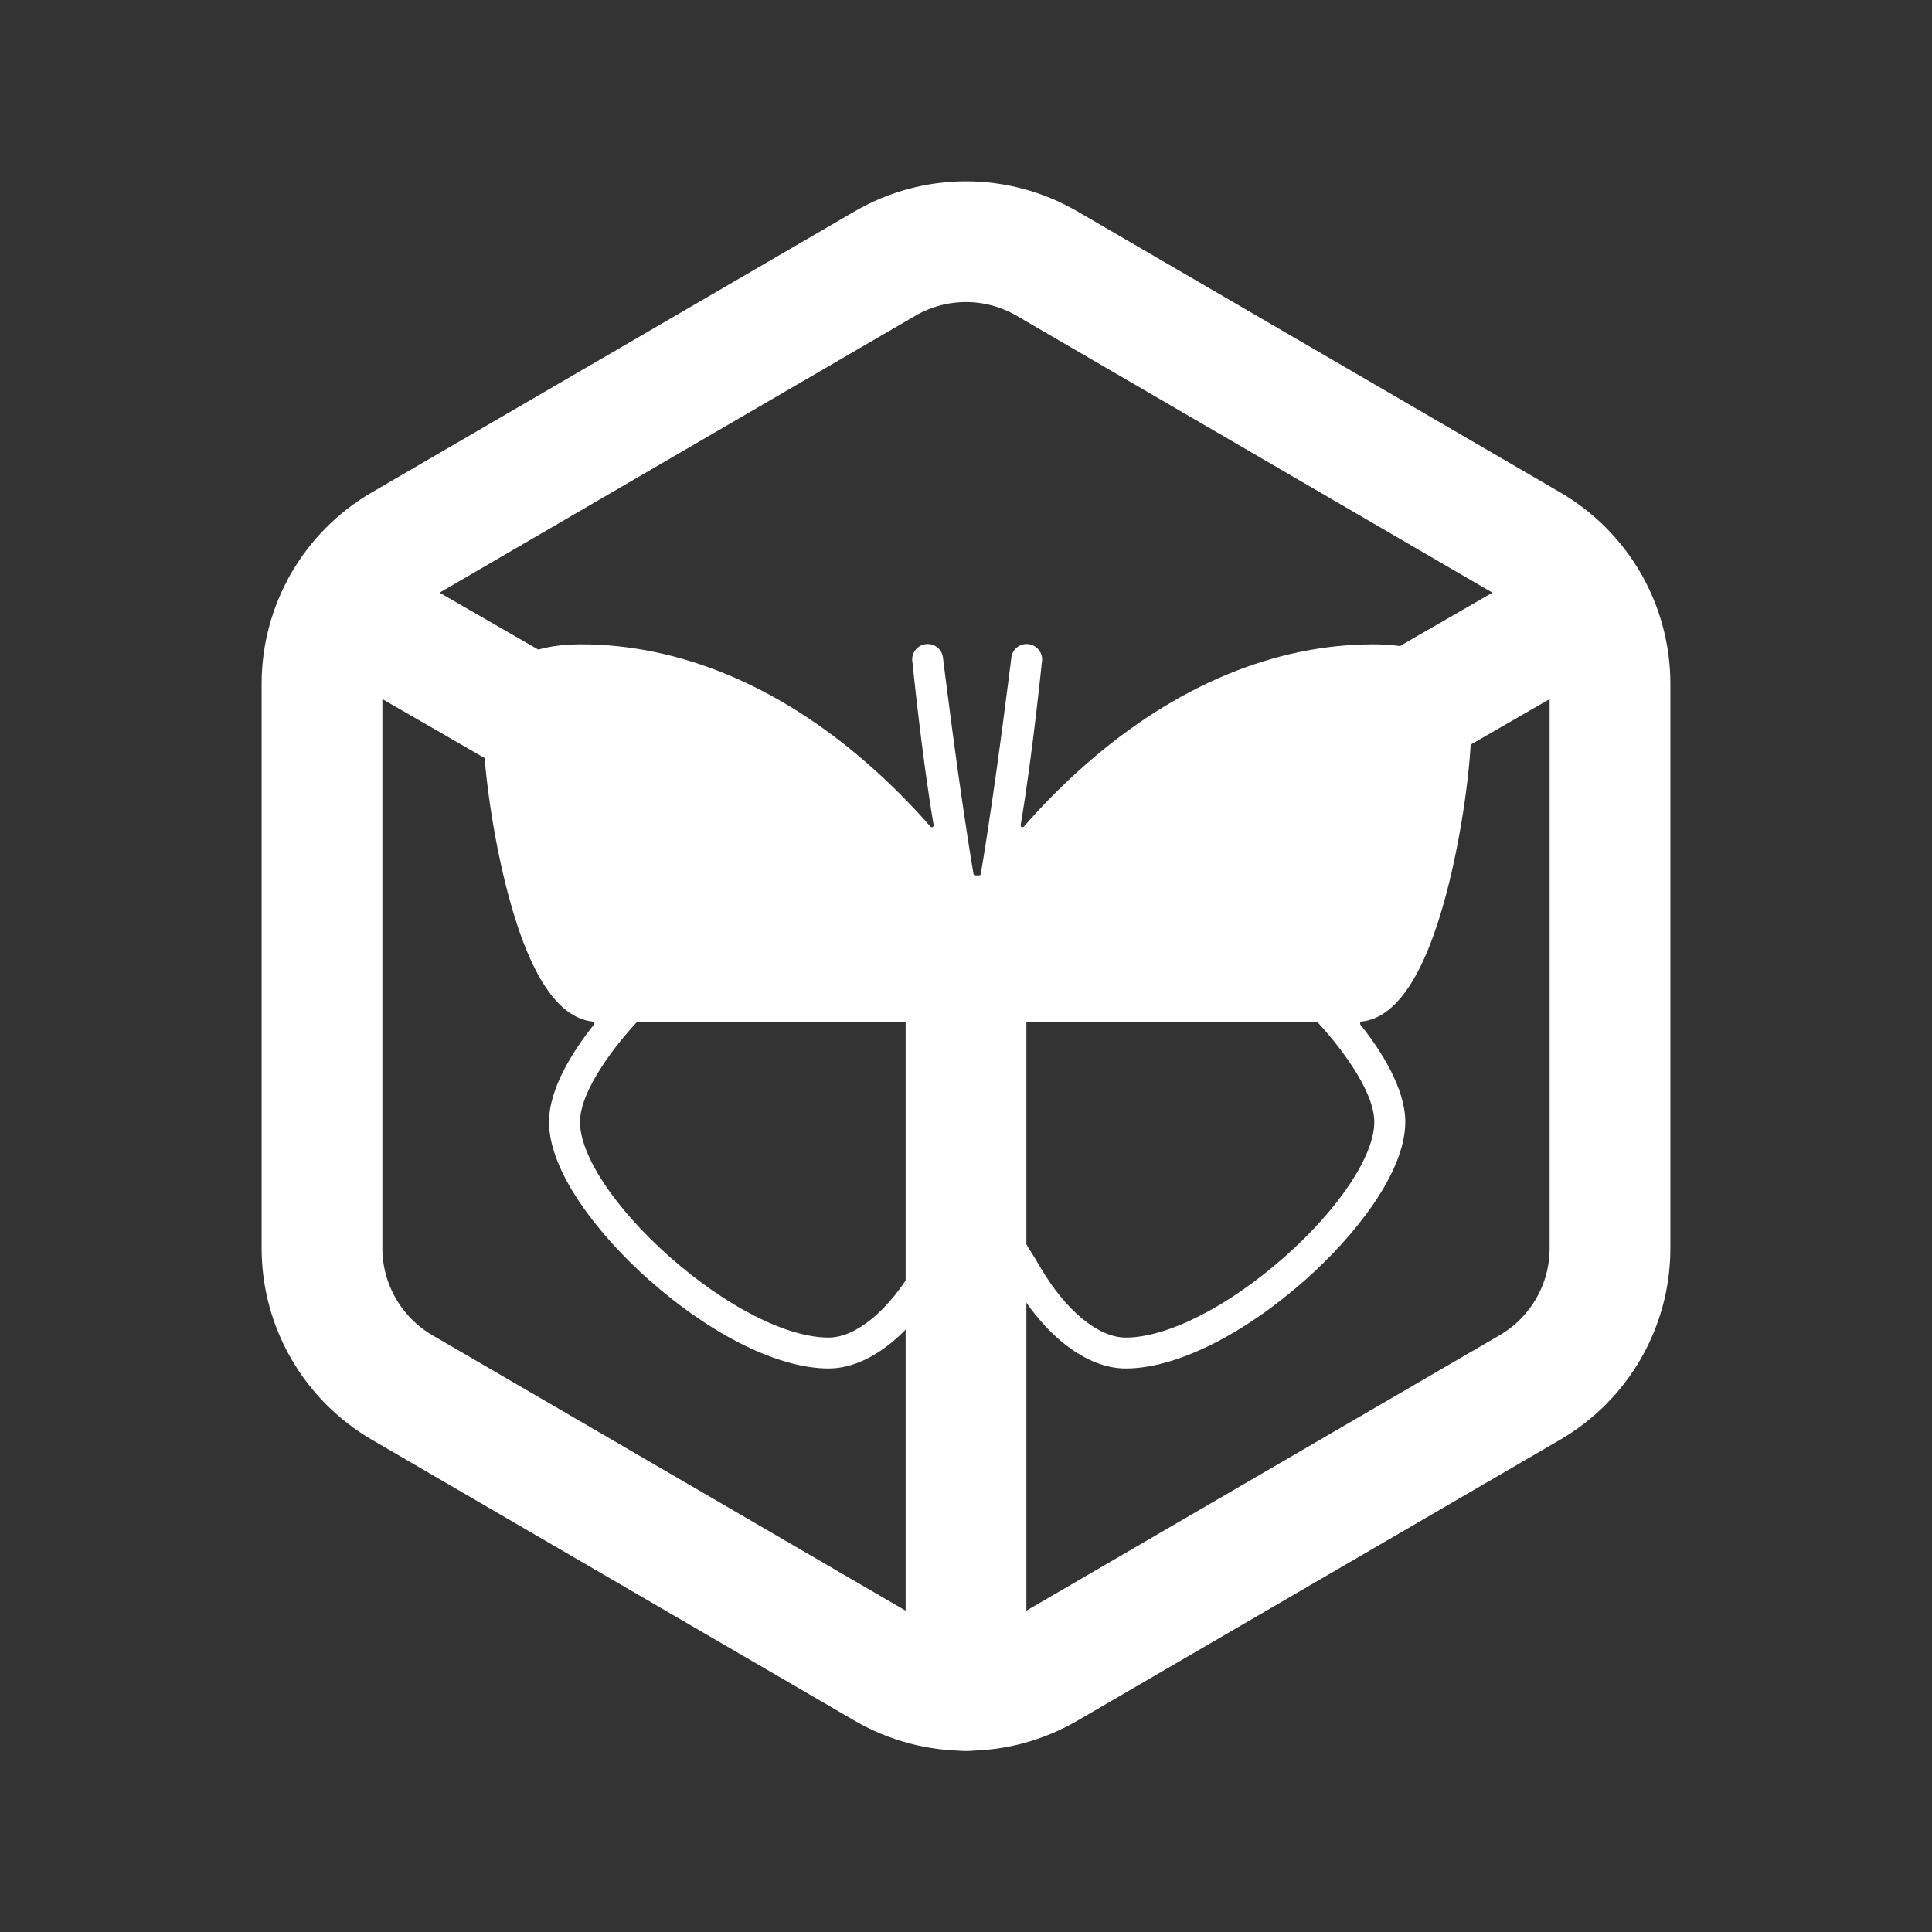 <svg width="24" height="24" viewBox="0 0 24 24" fill="none" xmlns="http://www.w3.org/2000/svg">
<rect x="0" y="0" width="24" height="24" fill="#333333" stroke="none"/>
<g id="Group 1000002428">
<g id="Group">
<path id="Vector" d="M17.963 11.116C18.167 10.351 18.277 9.463 18.277 9.016C18.277 8.659 18.155 8.391 17.915 8.219C17.712 8.074 17.432 8.004 17.059 8.004C15.838 8.004 14.607 8.517 13.498 9.487C13.185 9.76 12.924 10.033 12.719 10.268C12.704 10.286 12.675 10.272 12.679 10.249C12.823 9.404 12.941 8.238 12.942 8.23C12.963 8.126 12.895 8.025 12.791 8.004C12.687 7.983 12.586 8.05 12.565 8.155C12.563 8.164 12.377 9.709 12.184 10.856C12.182 10.867 12.172 10.875 12.16 10.875C12.153 10.874 12.146 10.874 12.138 10.874C12.131 10.874 12.124 10.875 12.117 10.875C12.105 10.875 12.095 10.867 12.093 10.856C11.9 9.709 11.714 8.164 11.712 8.155C11.691 8.05 11.59 7.983 11.486 8.004C11.382 8.025 11.314 8.126 11.335 8.23C11.336 8.238 11.453 9.404 11.598 10.249C11.601 10.272 11.573 10.286 11.558 10.268C11.353 10.033 11.091 9.76 10.778 9.487C9.67 8.517 8.438 8.004 7.217 8.004C6.211 8.004 6 8.554 6 9.016C6 9.463 6.11 10.351 6.314 11.116C6.58 12.115 6.932 12.643 7.36 12.69C7.378 12.692 7.388 12.714 7.377 12.729C7.125 13.046 6.82 13.517 6.82 13.937C6.82 14.574 7.463 15.369 8.064 15.901C8.842 16.589 9.675 17 10.293 17C10.777 17 11.299 16.6 11.689 15.931C11.867 15.627 12.01 15.469 12.115 15.124C12.122 15.102 12.155 15.102 12.162 15.124C12.267 15.469 12.41 15.627 12.588 15.931C12.978 16.6 13.5 17 13.984 17C14.602 17 15.435 16.589 16.213 15.901C16.814 15.369 17.457 14.574 17.457 13.937C17.457 13.517 17.152 13.046 16.9 12.729C16.889 12.714 16.899 12.692 16.917 12.69C17.345 12.643 17.697 12.115 17.963 11.116ZM11.357 15.737C11.041 16.279 10.633 16.616 10.293 16.616C9.774 16.616 9.018 16.231 8.319 15.613C7.642 15.014 7.205 14.357 7.205 13.937C7.205 13.536 7.666 12.959 7.908 12.701C7.912 12.697 7.918 12.694 7.924 12.694H11.514C11.526 12.694 11.536 12.704 11.536 12.717V13.579C11.536 13.837 11.7 14.058 11.928 14.143C11.938 14.147 11.944 14.156 11.943 14.166C11.918 14.998 11.712 15.128 11.357 15.737ZM12.139 13.797C12.018 13.797 11.921 13.699 11.921 13.579V11.477C11.921 11.357 12.018 11.259 12.139 11.259C12.259 11.259 12.356 11.357 12.356 11.477V13.579C12.356 13.699 12.259 13.797 12.139 13.797ZM17.072 13.937C17.072 14.357 16.635 15.014 15.958 15.613C15.259 16.231 14.502 16.616 13.984 16.616C13.643 16.616 13.236 16.279 12.92 15.737C12.565 15.128 12.359 14.998 12.334 14.166C12.333 14.156 12.339 14.147 12.349 14.143C12.577 14.058 12.741 13.837 12.741 13.579V12.717C12.741 12.704 12.751 12.694 12.763 12.694H16.353C16.359 12.694 16.365 12.697 16.369 12.701C16.61 12.959 17.072 13.535 17.072 13.937Z" fill="white"/>
</g>
<g id="Group_2">
<path id="Path" fill-rule="evenodd" clip-rule="evenodd" d="M4 15.506V8.494C4 7.782 4.379 7.124 4.994 6.766L10.994 3.274C11.616 2.912 12.384 2.912 13.006 3.274L19.006 6.766C19.621 7.124 20 7.782 20 8.494V15.507C20 16.219 19.621 16.877 19.006 17.235L13.006 20.727C12.384 21.089 11.616 21.089 10.994 20.727L4.994 17.235C4.379 16.876 4 16.218 4 15.506Z" stroke="white" stroke-width="1.5" stroke-linecap="round" stroke-linejoin="round"/>
<path id="Path_2" d="M12 21V12" stroke="white" stroke-width="1.5" stroke-linecap="round" stroke-linejoin="round"/>
<path id="Path_3" d="M12 12L19.75 7.53" stroke="white" stroke-width="1.5" stroke-linecap="round" stroke-linejoin="round"/>
<path id="Path_4" d="M4.25 7.53L12 12" stroke="white" stroke-width="1.5" stroke-linecap="round" stroke-linejoin="round"/>
</g>
</g>
</svg>
